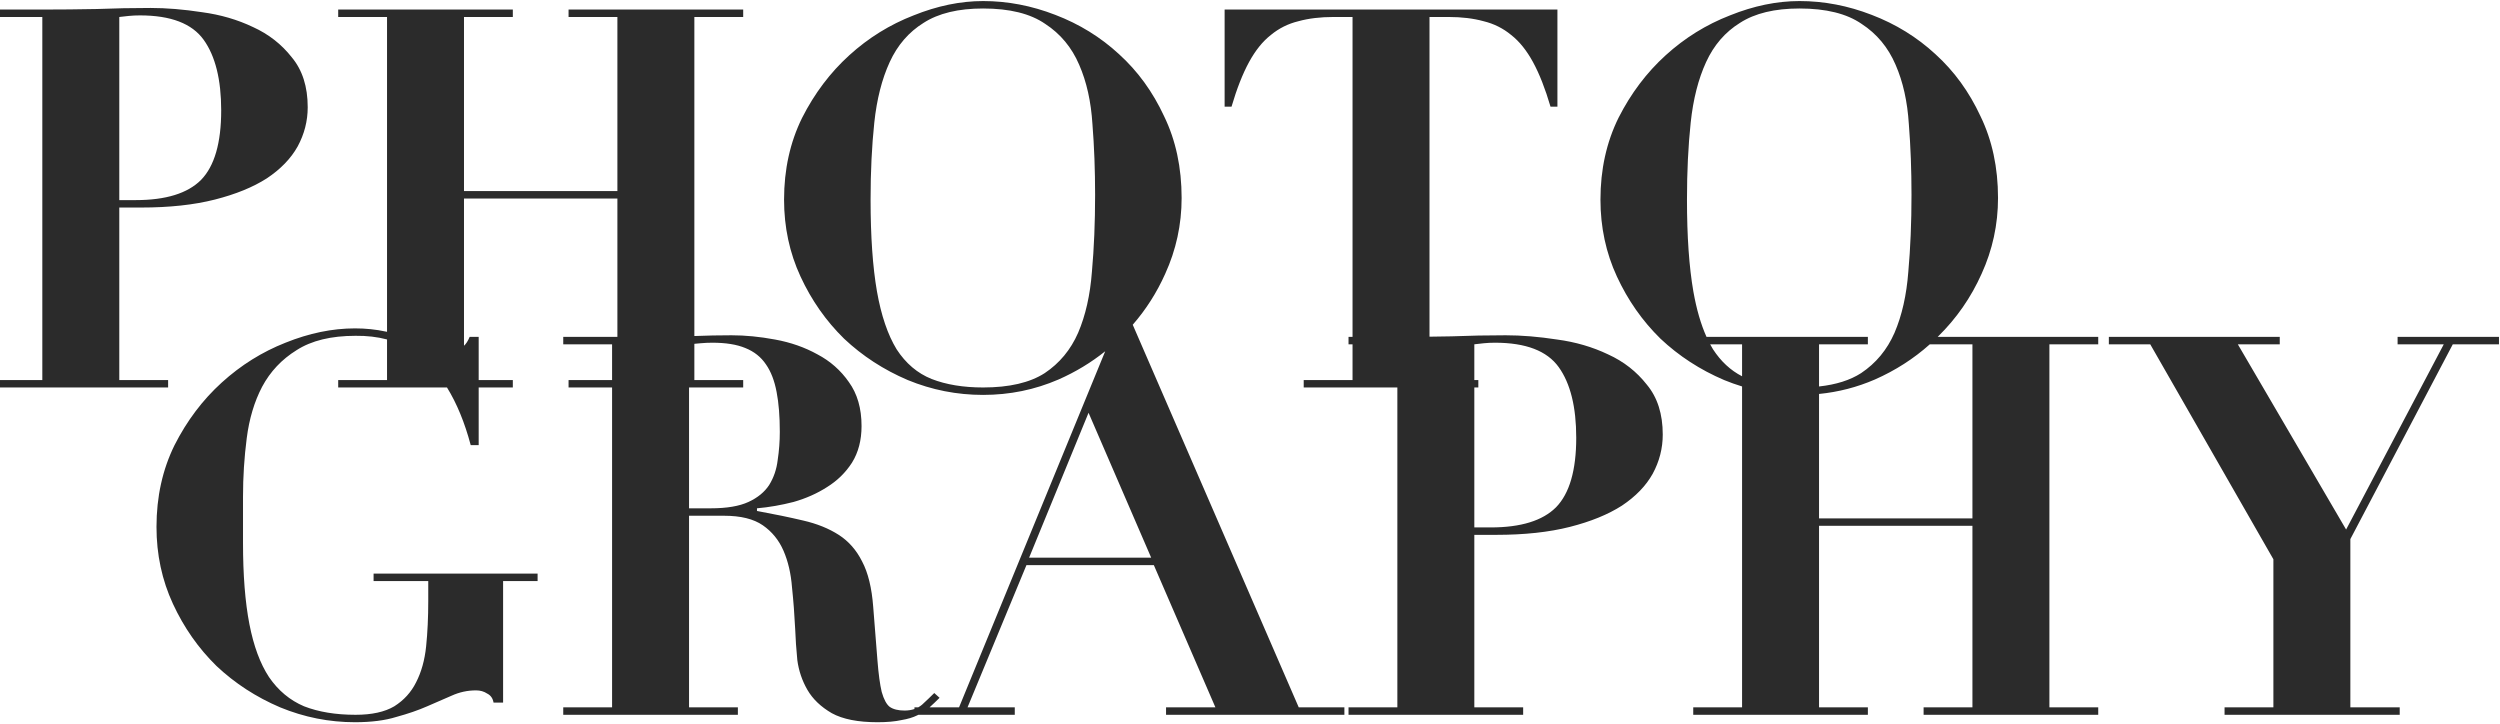 <svg width="1413" height="409" viewBox="0 0 1413 409" fill="none" xmlns="http://www.w3.org/2000/svg">
<path fill-rule="evenodd" clip-rule="evenodd" d="M67.419 9.6V113.1H76.719C93.719 113.1 106.019 109.3 113.619 101.7C121.219 93.9 125.019 80.799 125.019 62.4C125.019 44.999 121.719 31.7 115.119 22.5C108.519 13.3 96.519 8.7 79.119 8.7C76.919 8.7 74.819 8.8 72.819 8.999C70.819 9.199 69.019 9.399 67.419 9.6ZM67.419 117.3V214.8H95.019V219H-3.681V214.8H23.919V9.6H-3.681V5.4H23.919C34.119 5.4 44.319 5.3 54.519 5.099C64.719 4.699 74.919 4.5 85.119 4.5C94.119 4.5 103.819 5.3 114.219 6.9C124.619 8.3 134.219 11.1 143.019 15.3C151.819 19.299 159.119 25 164.919 32.4C170.919 39.599 173.919 48.999 173.919 60.599C173.919 68.4 172.019 75.799 168.219 82.799C164.419 89.6 158.619 95.6 150.819 100.8C143.019 105.8 133.219 109.8 121.419 112.8C109.619 115.8 95.719 117.3 79.719 117.3H67.419ZM191.151 9.6V5.4H289.851V9.6H262.251V108H348.951V9.6H321.351V5.4H420.051V9.6H392.451V189.924C399.378 189.641 406.377 189.499 413.446 189.499C421.246 189.499 429.446 190.299 438.046 191.9C446.846 193.499 454.846 196.299 462.046 200.299C469.246 204.1 475.146 209.299 479.746 215.9C484.546 222.499 486.946 230.799 486.946 240.799C486.946 248.799 485.146 255.7 481.546 261.5C477.946 267.1 473.246 271.699 467.446 275.299C461.846 278.9 455.546 281.699 448.546 283.699C441.546 285.5 434.646 286.699 427.846 287.299V288.799C437.646 290.6 446.346 292.4 453.946 294.199C461.746 296 468.446 298.699 474.046 302.299C479.646 305.9 484.046 310.9 487.246 317.299C490.646 323.7 492.746 332.299 493.546 343.1C494.546 355.7 495.346 365.799 495.946 373.4C496.546 381 497.346 386.9 498.346 391.1C499.546 395.299 501.046 398.1 502.846 399.5C504.846 400.9 507.646 401.6 511.246 401.6C513.298 401.6 515.166 401.31 516.85 400.731V399.799H518.963C519.739 399.375 520.466 398.875 521.146 398.299C523.746 395.9 526.046 393.7 528.046 391.7L531.046 394.4C529.157 396.289 527.267 398.089 525.378 399.799H542.05L624.663 198.533C616.718 204.915 607.914 210.237 598.253 214.5C584.853 220.3 570.653 223.2 555.653 223.2C540.853 223.2 526.653 220.4 513.053 214.8C499.453 209 487.453 201.2 477.053 191.4C466.853 181.4 458.653 169.7 452.453 156.3C446.253 142.9 443.153 128.4 443.153 112.8C443.153 95.799 446.553 80.4 453.353 66.6C460.353 52.8 469.253 40.999 480.053 31.2C490.853 21.399 502.953 13.899 516.353 8.7C529.753 3.3 542.853 0.599 555.653 0.599C569.453 0.599 583.053 3.2 596.453 8.4C610.053 13.6 622.053 21 632.453 30.599C643.053 40.2 651.553 51.9 657.953 65.7C664.553 79.299 667.853 94.7 667.853 111.9C667.853 126.9 664.753 141.2 658.553 154.799C653.815 165.381 647.705 174.965 640.223 183.551L734.05 399.799H759.85V404H659.05V399.799H686.95L652.15 319.4H580.15L546.85 399.799H573.55V404H519.079C518.871 404.101 518.66 404.201 518.446 404.299C516.046 405.5 513.046 406.4 509.446 407C505.846 407.799 501.346 408.2 495.946 408.2C484.946 408.2 476.346 406.5 470.146 403.1C463.946 399.5 459.346 395.1 456.346 389.9C453.346 384.7 451.446 379.1 450.646 373.1C450.046 366.9 449.646 361.1 449.446 355.699C449.046 347.5 448.446 339.6 447.646 332C447.046 324.199 445.446 317.299 442.846 311.299C440.246 305.299 436.346 300.5 431.146 296.9C425.946 293.299 418.646 291.5 409.246 291.5H389.446V399.799H417.046V404H318.346V399.799H345.946V219H321.351V214.8H345.946V194.6H318.346V190.4H348.951V112.2H262.251V195.414C263.411 194.404 264.478 192.732 265.45 190.4H270.55V214.8H289.851V219H270.55V251.6H266.05C262.675 238.88 258.206 228.013 252.641 219H191.151V214.8H218.751V191.857C213.292 190.412 207.358 189.726 200.95 189.799C187.15 189.799 176.05 192.499 167.65 197.9C159.25 203.1 152.75 210 148.15 218.6C143.75 226.999 140.85 236.7 139.45 247.7C138.05 258.5 137.35 269.5 137.35 280.699V306.799C137.35 325 138.55 340.299 140.95 352.7C143.35 365.1 147.05 375.1 152.05 382.7C157.25 390.299 163.85 395.799 171.85 399.2C180.05 402.4 189.75 404 200.95 404C210.15 404 217.45 402.4 222.85 399.2C228.25 395.799 232.35 391.299 235.15 385.7C238.15 379.9 240.05 373.1 240.85 365.299C241.65 357.5 242.05 349 242.05 339.799V328.4H211.15V324.2H303.85V328.4H284.35V397.1H278.95C278.55 394.7 277.35 393 275.35 392C273.55 390.799 271.45 390.2 269.05 390.2C264.25 390.2 259.65 391.2 255.25 393.2C251.05 395 246.45 397 241.45 399.2C236.45 401.4 230.65 403.4 224.05 405.2C217.65 407.2 209.85 408.2 200.65 408.2C186.05 408.2 171.95 405.4 158.35 399.799C144.75 394 132.75 386.2 122.35 376.4C112.15 366.4 103.95 354.7 97.75 341.299C91.55 327.9 88.45 313.4 88.45 297.799C88.45 280.799 91.85 265.4 98.65 251.6C105.65 237.799 114.55 225.999 125.35 216.199C136.15 206.4 148.15 198.9 161.35 193.7C174.75 188.299 187.85 185.6 200.65 185.6C206.65 185.6 212.45 186.199 218.05 187.399C218.284 187.45 218.518 187.5 218.751 187.551V9.6H191.151ZM389.446 219V287.299H401.746C410.746 287.299 417.846 286.1 423.046 283.699C428.246 281.299 432.146 278.1 434.746 274.1C437.346 269.9 438.946 265.199 439.546 260C440.346 254.799 440.746 249.499 440.746 244.1C440.746 235.299 440.146 227.799 438.946 221.6C437.746 215.199 435.746 209.999 432.946 205.999C430.146 201.799 426.246 198.699 421.246 196.699C416.446 194.699 410.246 193.7 402.646 193.7C400.446 193.7 398.246 193.799 396.046 193.999L392.451 194.326V214.8H420.051V219H389.446ZM494.153 69.299C492.753 82.499 492.053 96.999 492.053 112.8C492.053 133.6 493.253 150.9 495.653 164.7C498.053 178.3 501.753 189.2 506.753 197.4C511.953 205.4 518.553 211 526.553 214.2C534.753 217.4 544.453 219 555.653 219C570.453 219 582.053 216.3 590.453 210.9C598.853 205.3 605.153 197.7 609.353 188.1C613.553 178.3 616.153 166.8 617.153 153.6C618.353 140.2 618.953 125.7 618.953 110.1C618.953 96.1 618.453 82.799 617.453 70.2C616.653 57.4 614.153 46.2 609.953 36.599C605.753 26.799 599.353 19.099 590.753 13.499C582.353 7.699 570.653 4.8 555.653 4.8C541.653 4.8 530.453 7.5 522.053 12.899C513.653 18.099 507.253 25.5 502.853 35.099C498.453 44.7 495.553 56.099 494.153 69.299ZM764.455 190.4V9.6H753.655C746.255 9.6 739.655 10.399 733.855 11.999C728.055 13.399 722.855 15.999 718.255 19.799C713.655 23.399 709.555 28.5 705.955 35.099C702.355 41.7 699.055 50.099 696.055 60.3H692.155V5.4H880.255V60.3H876.355C873.355 50.099 870.055 41.7 866.455 35.099C862.855 28.5 858.755 23.399 854.155 19.799C849.555 15.999 844.355 13.399 838.555 11.999C832.755 10.399 826.155 9.6 818.755 9.6H807.955V190.294C812.099 190.245 816.243 190.181 820.387 190.099C830.587 189.699 840.787 189.499 850.987 189.499C859.987 189.499 869.687 190.299 880.087 191.9C890.487 193.299 900.087 196.1 908.887 200.299C917.687 204.299 924.987 209.999 930.787 217.4C936.787 224.6 939.787 234 939.787 245.6C939.787 253.4 937.887 260.799 934.087 267.799C930.287 274.6 924.487 280.6 916.687 285.799C908.887 290.799 899.087 294.799 887.287 297.799C875.487 300.799 861.587 302.299 845.587 302.299H833.287V399.799H860.887V404H762.187V399.799H789.786V219H736.855V214.8H764.455V194.6H762.187V190.4H764.455ZM833.287 219V298.1H842.587C859.587 298.1 871.887 294.299 879.487 286.699C887.087 278.9 890.887 265.799 890.887 247.4C890.887 230 887.587 216.7 880.987 207.499C874.387 198.299 862.387 193.7 844.987 193.7C842.787 193.7 840.687 193.799 838.687 193.999C836.687 194.199 834.887 194.4 833.287 194.6V214.8H835.555V219H833.287ZM955.579 69.299C954.179 82.499 953.479 96.999 953.479 112.8C953.479 133.6 954.679 150.9 957.079 164.7C958.85 174.737 961.329 183.304 964.517 190.4H1055.72V194.6H1028.12V218.436C1037.77 217.388 1045.69 214.876 1051.88 210.9C1060.28 205.3 1066.58 197.7 1070.78 188.1C1074.98 178.3 1077.58 166.8 1078.58 153.6C1079.78 140.2 1080.38 125.7 1080.38 110.1C1080.38 96.1 1079.88 82.799 1078.88 70.2C1078.08 57.4 1075.58 46.2 1071.38 36.599C1067.18 26.799 1060.78 19.099 1052.18 13.499C1043.78 7.699 1032.08 4.8 1017.08 4.8C1003.08 4.8 991.879 7.5 983.479 12.899C975.079 18.099 968.679 25.5 964.279 35.099C959.879 44.7 956.979 56.099 955.579 69.299ZM984.618 218.422C981.202 217.384 977.822 216.176 974.479 214.8C960.879 209 948.879 201.2 938.479 191.4C928.279 181.4 920.079 169.7 913.879 156.3C907.679 142.9 904.579 128.4 904.579 112.8C904.579 95.799 907.979 80.4 914.779 66.6C921.779 52.8 930.679 40.999 941.479 31.2C952.279 21.399 964.379 13.899 977.779 8.7C991.179 3.3 1004.28 0.599 1017.08 0.599C1030.88 0.599 1044.48 3.2 1057.88 8.4C1071.48 13.6 1083.48 21 1093.88 30.599C1104.48 40.2 1112.98 51.9 1119.38 65.7C1125.98 79.299 1129.28 94.7 1129.28 111.9C1129.28 126.9 1126.18 141.2 1119.98 154.799C1113.98 168.2 1105.78 180 1095.38 190.2C1095.31 190.266 1095.25 190.333 1095.18 190.4H1185.92V194.6H1158.32V399.799H1185.92V404H1087.22V399.799H1114.82V297.2H1028.12V399.799H1055.72V404H957.018V399.799H984.618V218.422ZM984.618 212.672V194.6H966.578C967.096 195.565 967.629 196.499 968.179 197.4C972.632 204.25 978.111 209.341 984.618 212.672ZM1090.73 194.6H1114.82V293H1028.12V222.662C1039.09 221.578 1049.61 218.858 1059.68 214.5C1071.26 209.389 1081.61 202.756 1090.73 194.6ZM650.65 315.2L615.25 233.3L581.65 315.2H650.65ZM1191.92 194.6V190.4H1288.52V194.6H1264.82L1326.02 299.299L1381.22 194.6H1355.12V190.4H1412.42V194.6H1386.32L1328.42 304.699V399.799H1356.32V404H1257.32V399.799H1284.92V316.1L1215.32 194.6H1191.92Z" fill="black" fill-opacity="0.83"/>
</svg>
